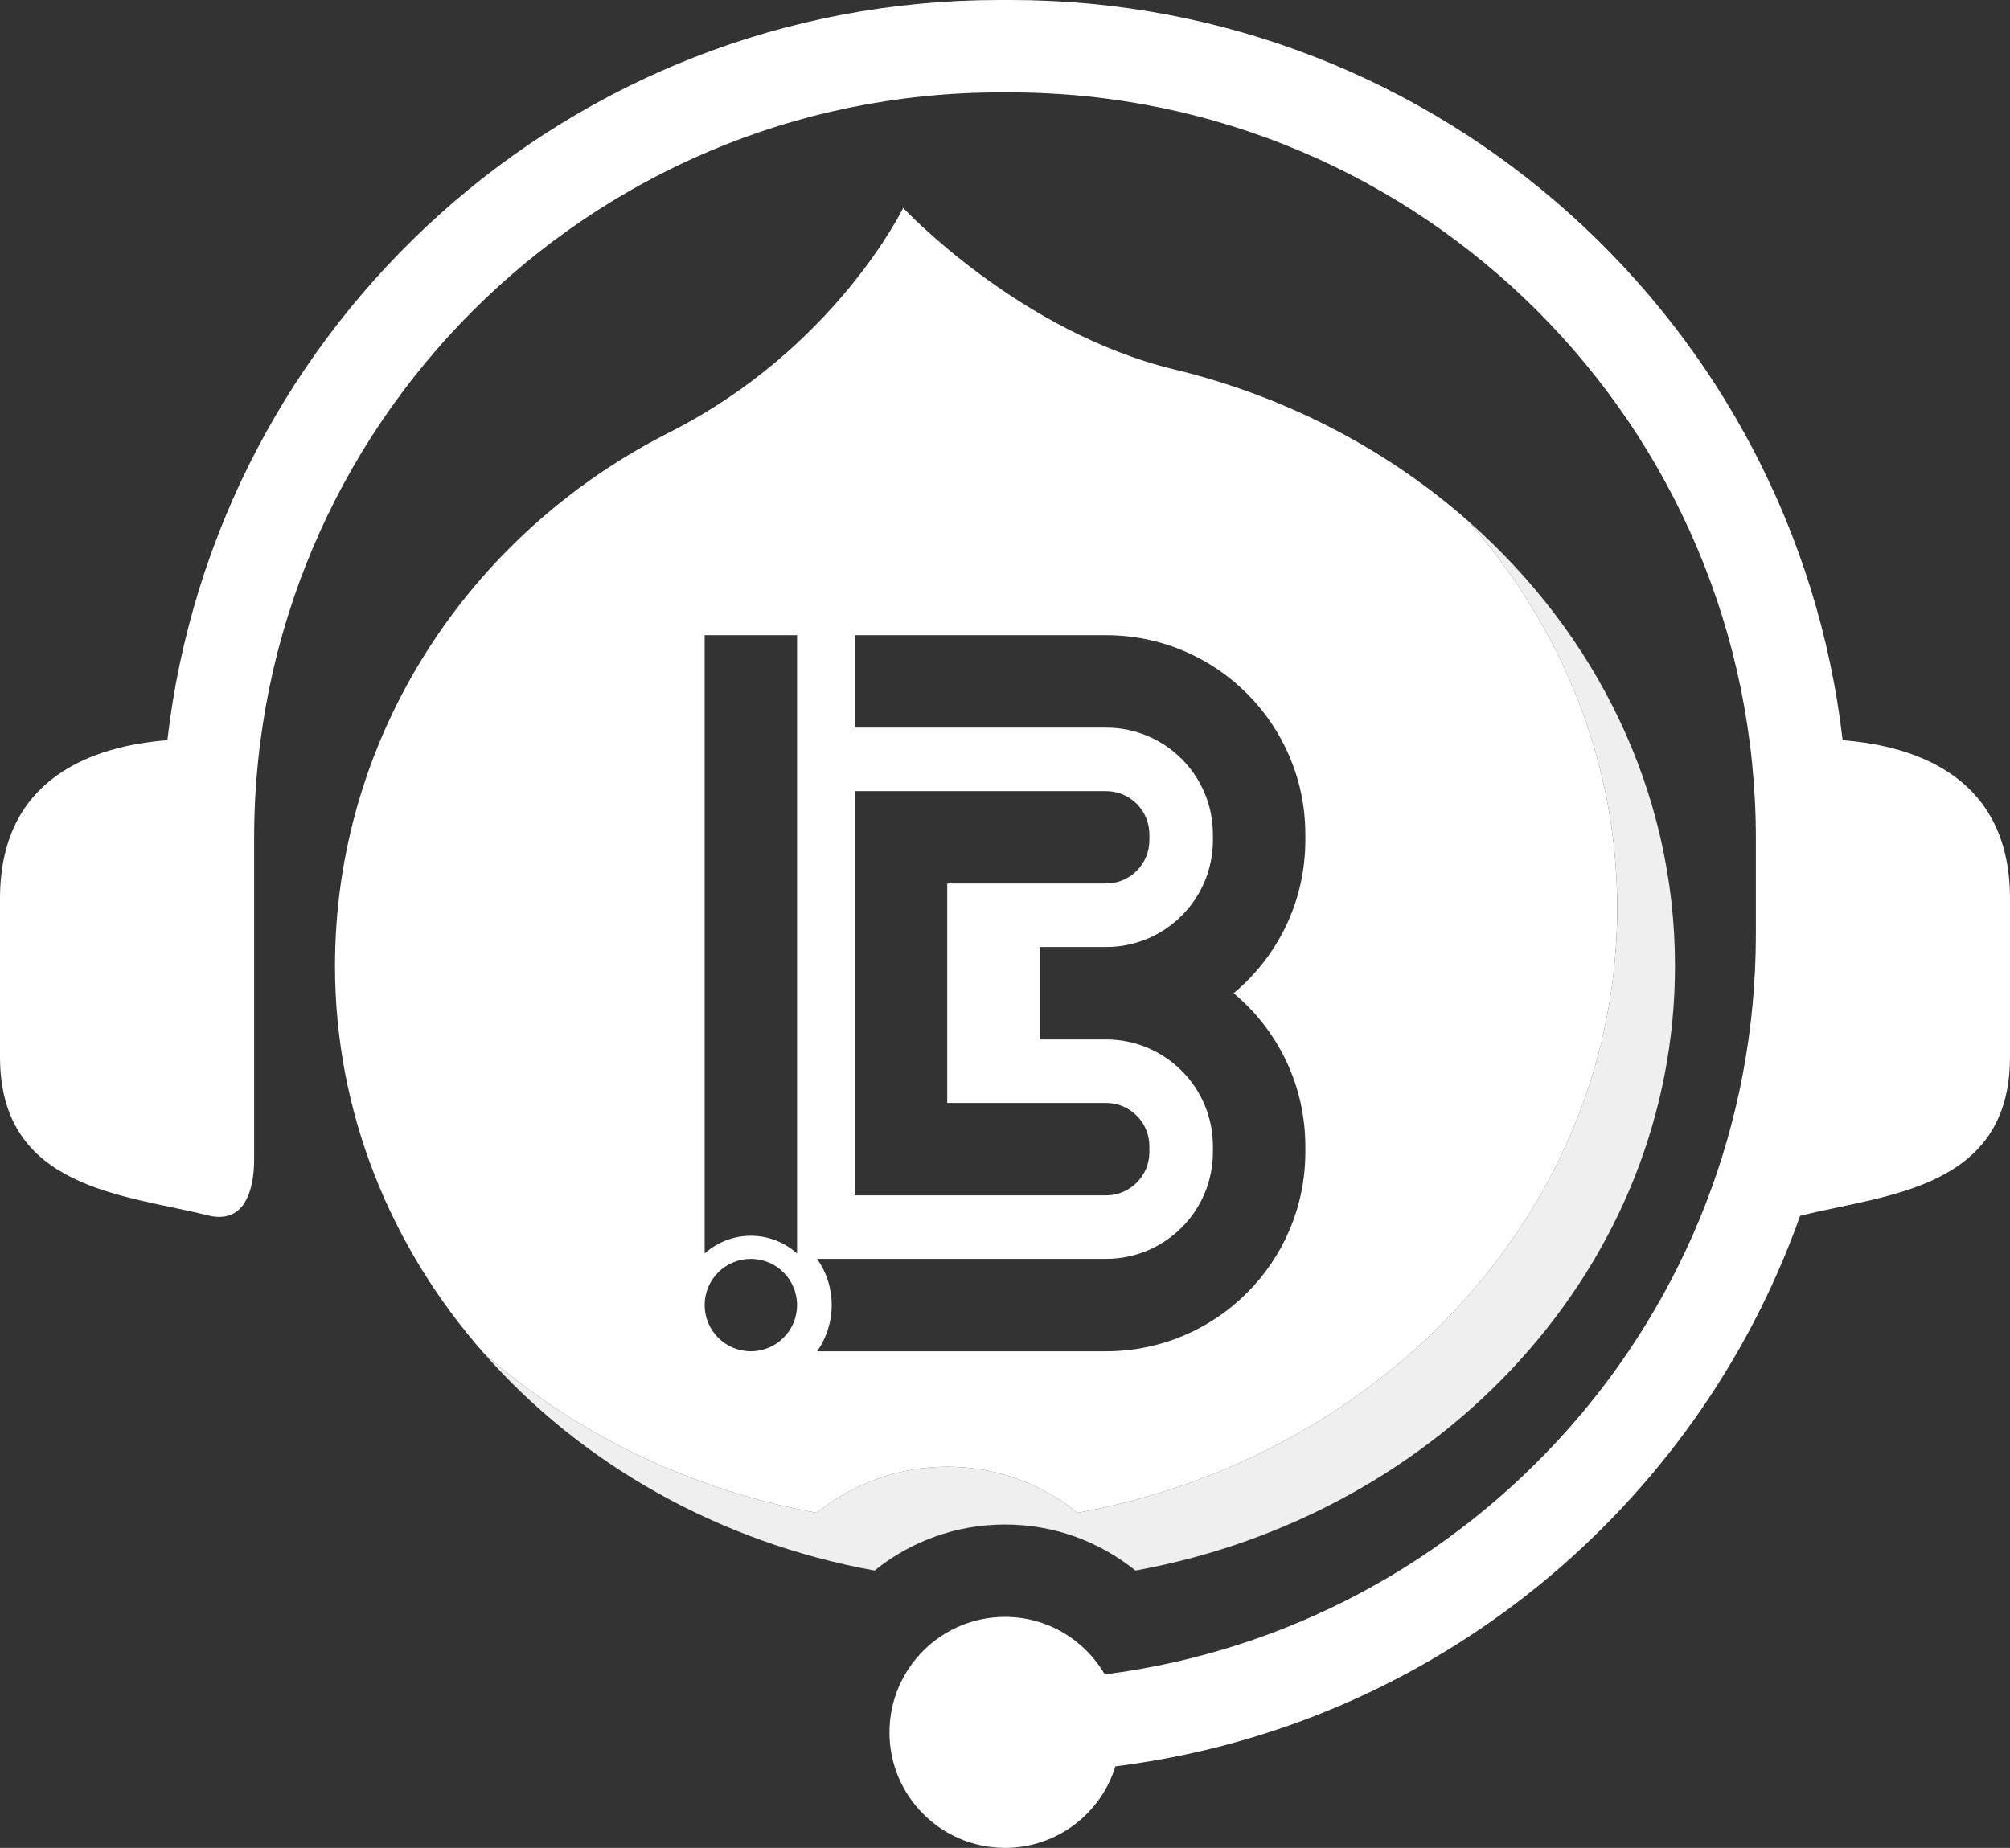﻿<?xml version="1.0" encoding="utf-8"?>
<!-- Generator: Adobe Illustrator 16.0.0, SVG Export Plug-In . SVG Version: 6.00 Build 0)  -->
<!DOCTYPE svg PUBLIC "-//W3C//DTD SVG 1.1//EN" "http://www.w3.org/Graphics/SVG/1.1/DTD/svg11.dtd">
<svg version="1.1" id="鲁班客服" xmlns="http://www.w3.org/2000/svg" xmlns:xlink="http://www.w3.org/1999/xlink" viewBox="0.5 0.5 348 320" enable-background="new 0.5 0.5 348 320" xml:space="preserve">
<rect x="0.5" y="0.5" width="348" height="320" fill="#333333" stroke="none"/>
<path id="f_x5F_01_1_" fill="#EFEFEF" d="M254.716,90.751c16.112,18.316,25.784,41.612,25.784,67.02
	c0,51.835-40.163,95.032-93.417,104.701c-6.177-4.983-14.029-7.972-22.583-7.972s-16.406,2.988-22.583,7.972
	c-22.115-4.016-41.969-13.817-57.63-27.615c16.757,19.048,40.492,32.687,67.631,37.615c6.176-4.983,14.028-7.972,22.582-7.972
	s16.406,2.988,22.583,7.972c53.254-9.669,93.417-52.866,93.417-104.701C290.5,137.472,276.754,110.172,254.716,90.751z"/>
<path id="f" fill-rule="evenodd" clip-rule="evenodd" fill="#FFFFFF" d="M156.872,36.5c0,0,19.975,21.458,46.976,27.987
	c19.402,4.691,36.815,13.881,50.868,26.264c16.112,18.316,25.784,41.612,25.784,67.02c0,51.835-40.163,95.032-93.417,104.701
	c-6.177-4.983-14.029-7.972-22.583-7.972s-16.406,2.988-22.583,7.972c-22.115-4.016-41.969-13.817-57.63-27.615
	C68.163,216.527,58.5,193.189,58.5,167.771c0-39.461,22.884-74.684,57.886-92.39C145.131,60.84,156.872,36.5,156.872,36.5z
	 M164.5,191.5v-38H192c4.143,0,7.5-3.358,7.5-7.5v-1c0-4.143-3.357-7.5-7.5-7.5h-27.5h-16v16v38v16h16H192
	c4.143,0,7.5-3.358,7.5-7.5v-1c0-4.143-3.357-7.5-7.5-7.5H164.5z M214.086,172.5c7.585-6.329,12.414-15.85,12.414-26.5v-1
	c0-19.054-15.446-34.5-34.5-34.5h-43.5v16H192c10.217,0,18.5,8.282,18.5,18.5v1c0,10.217-8.283,18.5-18.5,18.5h-11.5v16H192
	c10.217,0,18.5,8.282,18.5,18.5v1c0,10.217-8.283,18.5-18.5,18.5h-50.02c1.584,2.269,2.52,5.023,2.52,8s-0.936,5.731-2.52,8H192
	c19.054,0,34.5-15.446,34.5-34.5v-1C226.5,188.349,221.671,178.828,214.086,172.5z M138.5,226.5c0-4.418-3.582-8-8-8s-8,3.582-8,8
	s3.582,8,8,8S138.5,230.918,138.5,226.5z M138.419,217.5h0.081v-107h-16v107h0.081c2.114-1.862,4.881-3,7.919-3
	C133.539,214.5,136.306,215.638,138.419,217.5z M319.523,128.677C311.185,56.523,249.89,0.5,175.5,0.5h-2
	c-74.39,0-135.685,56.023-144.023,128.177C16.731,129.68,0.5,135.08,0.5,156.088c0,24.12,0,2.572,0,27.441
	c0,22.908,21.462,23.799,36,27.441c6.104,1.529,8-3.92,8-9.719c0-3.386,0-27.373,0-46.752c0-3.086,0-6.054,0-8.805
	C44.5,74.343,102.343,16.5,173.696,16.5h1.609c71.353,0,129.195,57.843,129.195,129.195c0,5.016,0,10.756,0,16.609
	c0,65.771-49.148,120.064-112.722,128.155c-3.465-5.95-9.896-9.959-17.278-9.959c-11.046,0-20,8.954-20,20s8.954,20,20,20
	c9.001,0,16.609-5.947,19.12-14.125c55.061-6.864,100.528-44.602,118.547-95.342c0.113-0.024,0.217-0.033,0.333-0.063
	c14.539-3.643,36-4.533,36-27.441c0-24.869,0-3.321,0-27.441C348.5,135.08,332.269,129.68,319.523,128.677z"/>
</svg>
